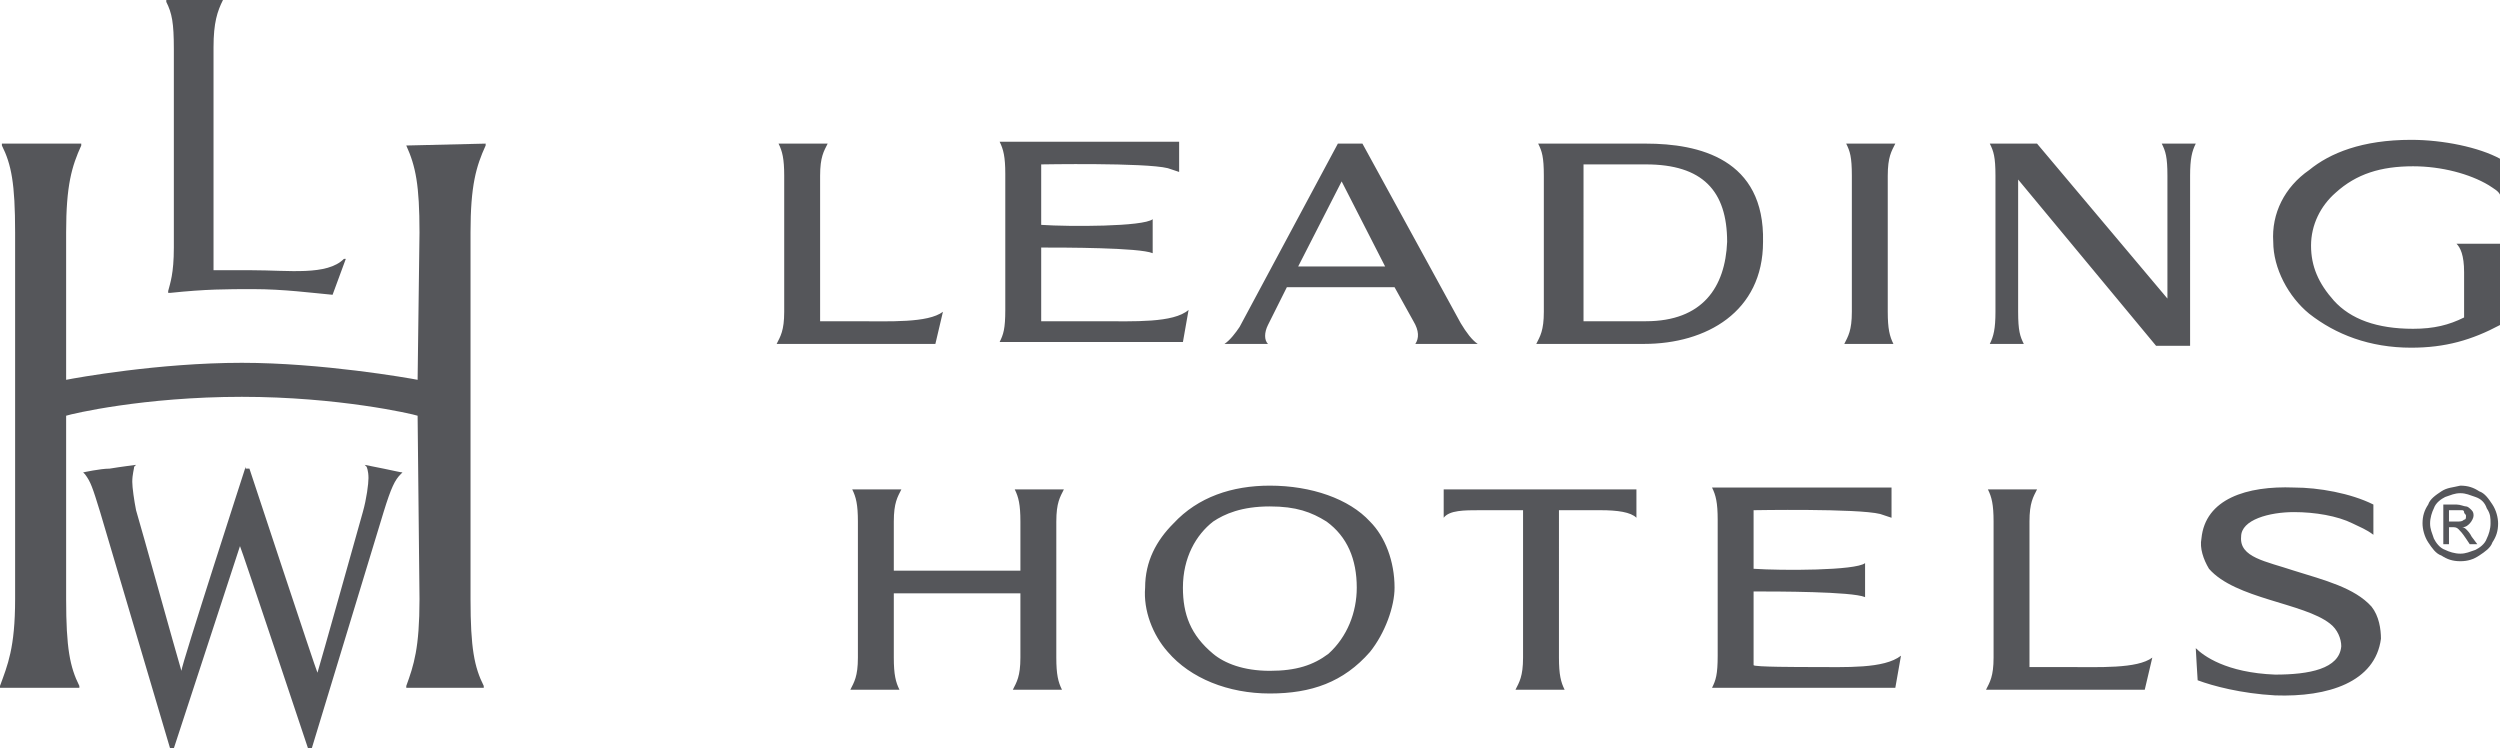 <?xml version="1.0" encoding="utf-8"?>
<!-- Generator: Adobe Illustrator 15.0.2, SVG Export Plug-In . SVG Version: 6.00 Build 0)  -->
<!DOCTYPE svg PUBLIC "-//W3C//DTD SVG 1.1//EN" "http://www.w3.org/Graphics/SVG/1.1/DTD/svg11.dtd">
<svg version="1.1" id="Layer_1" xmlns="http://www.w3.org/2000/svg" xmlns:xlink="http://www.w3.org/1999/xlink" x="0px" y="0px"
	 width="132.3px" height="39.6px" viewBox="0 0 132.3 39.6" enable-background="new 0 0 132.3 39.6" xml:space="preserve">
<g>
	<defs>
		<rect id="SVGID_1_" width="132.3" height="39.6"/>
	</defs>
	<clipPath id="SVGID_2_">
		<use xlink:href="#SVGID_1_"  overflow="visible"/>
	</clipPath>
	<path clip-path="url(#SVGID_2_)" fill="#55565A" d="M13,24.7c0,0-3.4,10.5-3.4,10.8c-0.3-1-2.1-7.5-2.4-8.5C7.1,26.5,7,25.8,7,25.5
		c0-0.4,0.1-0.7,0.1-0.8l0.1-0.1c0,0-0.8,0.1-1.4,0.2C5.3,24.8,4.4,25,4.4,25l0.1,0.1c0.3,0.4,0.4,0.7,0.8,2L9,39.6h0.2
		c0,0,3.4-10.4,3.5-10.7c0.1,0.2,3.6,10.7,3.6,10.7h0.2l3.8-12.5c0.4-1.3,0.6-1.7,0.9-2l0.1-0.1c-0.1,0-0.5-0.1-1-0.2
		c-0.5-0.1-1-0.2-1-0.2l0.1,0.1c0,0,0.1,0.2,0.1,0.6c0,0.3-0.1,1.1-0.3,1.8c0,0-2.3,8.2-2.4,8.5c-0.1-0.2-3.6-10.8-3.6-10.8H13z
		 M21.5,7.7L21.5,7.7c0.5,1.1,0.7,2.1,0.7,4.6c0,0-0.1,7.7-0.1,7.8c-0.5-0.1-5.1-0.9-9.3-0.9c-4.4,0-8.8,0.8-9.3,0.9
		c0-0.1,0-7.8,0-7.8c0-2.5,0.3-3.5,0.8-4.6l0-0.1H0.1l0,0.1c0.5,1,0.7,2,0.7,4.6l0,19.4c0,2.6-0.4,3.5-0.8,4.6l0,0.1h4.2l0-0.1
		c-0.5-1-0.7-2-0.7-4.6c0,0,0-9.6,0-9.7c0.3-0.1,4.1-1,9.3-1c5.1,0,9,0.9,9.3,1c0,0.1,0.1,9.7,0.1,9.7c0,2.6-0.3,3.5-0.7,4.6l0,0.1
		h4.1l0-0.1c-0.5-1-0.7-2-0.7-4.6l0-19.4c0-2.5,0.3-3.5,0.8-4.6l0-0.1L21.5,7.7z M11.8,0L11.8,0c-0.3,0.6-0.5,1.2-0.5,2.5
		c0,0,0,11.7,0,11.8c0.6,0,1.7,0,2,0c2,0,4,0.3,4.9-0.6l0.1,0l-0.7,1.9c-1.1-0.1-2.6-0.3-4.2-0.3c-1.4,0-2.5,0-4.4,0.2l-0.1,0l0-0.1
		C9,15,9.2,14.5,9.2,13.1l0-10.5c0-1.4-0.1-1.9-0.4-2.5l0-0.1H11.8z"/>
	<path clip-path="url(#SVGID_2_)" fill="#55565A" d="M87.1,17h-3.3V8.7h3.3c3,0,4.3,1.4,4.3,4.1C91.3,15.2,90.1,17,87.1,17
		 M87.1,7.6h-5.7c0.2,0.4,0.3,0.7,0.3,1.7l0,7.2c0,1-0.2,1.3-0.4,1.7h5.7c3.3,0,6.3-1.7,6.3-5.4C93.4,8.4,89.9,7.6,87.1,7.6
		 M115.9,9.3c0-0.9,0.1-1.3,0.3-1.7h-1.8c0.2,0.4,0.3,0.7,0.3,1.7v6.5l-6.9-8.2c0,0-2.5,0-2.5,0c0.2,0.4,0.3,0.7,0.3,1.7l0,7.2
		c0,0.9-0.1,1.3-0.3,1.7h1.8c-0.2-0.4-0.3-0.7-0.3-1.7v-7l7.3,8.8h1.8V9.3z M49.9,16.5c-0.8,0.6-2.8,0.5-4.6,0.5c-0.6,0-1.9,0-1.9,0
		l0-7.7c0-1,0.2-1.3,0.4-1.7c0,0-2.6,0-2.6,0c0.2,0.4,0.3,0.8,0.3,1.7l0,7.2c0,1-0.2,1.3-0.4,1.7h8.4L49.9,16.5z M99.9,9.3
		c0-1,0.2-1.3,0.4-1.7h-2.6C97.9,8,98,8.3,98,9.3l0,7.2c0,1-0.2,1.3-0.4,1.7h2.6c-0.2-0.4-0.3-0.8-0.3-1.7L99.9,9.3z M58.2,17
		c-0.6,0-3.1,0-3.1,0l0-3.9c1.2,0,5.2,0,5.9,0.3v-1.8c-0.5,0.4-4.4,0.4-5.9,0.3V8.7c0,0,5.5-0.1,6.7,0.2c0.3,0.1,0.6,0.2,0.6,0.2
		c0,0,0-1.6,0-1.6c0,0-9.5,0-9.5,0c0.2,0.4,0.3,0.8,0.3,1.7l0,7.2c0,1-0.1,1.3-0.3,1.7l9.7,0l0.3-1.7C62.1,17.1,60,17,58.2,17
		 M132.3,8.4c-1.1-0.6-3-1-4.7-1c-2.6,0-4.3,0.7-5.4,1.6c-1.3,0.9-2,2.3-1.9,3.8c0,1.4,0.8,2.9,1.9,3.8c1.4,1.1,3.2,1.8,5.4,1.8
		c1.8,0,3.2-0.4,4.7-1.2v-4.3l-2.3,0c0.2,0.2,0.4,0.6,0.4,1.5l0,2.4c-0.8,0.4-1.6,0.6-2.7,0.6c-1.9,0-3.3-0.5-4.2-1.5
		c-0.8-0.9-1.2-1.8-1.2-2.9s0.5-2.1,1.3-2.8c1.1-1,2.4-1.4,4.1-1.4c1.5,0,3,0.4,4,1c0.3,0.2,0.5,0.3,0.6,0.5V8.4z M68.7,14.1h4.6
		l-2.3-4.5L68.7,14.1z M72.1,7.6l5.2,9.5c0.3,0.5,0.6,0.9,0.9,1.1c-0.1,0-3.3,0-3.3,0c0.2-0.3,0.2-0.7-0.1-1.2l-1-1.8h-5.7l-1,2
		c-0.2,0.4-0.2,0.8,0,1h-2.3c0.3-0.2,0.6-0.6,0.8-0.9l5.2-9.7L72.1,7.6z"/>
	<path clip-path="url(#SVGID_2_)" fill="#55565A" d="M113.9,34.8c-0.8,0.6-2.8,0.5-4.6,0.5c-0.6,0-1.9,0-1.9,0l0-7.7
		c0-1,0.2-1.3,0.4-1.7c0,0-2.6,0-2.6,0c0.2,0.4,0.3,0.8,0.3,1.7l0,7.2c0,1-0.2,1.3-0.4,1.7l8.4,0L113.9,34.8z M121.4,25.8
		c-2.5-0.1-4.7,0.6-4.9,2.7c-0.1,0.5,0.1,1.1,0.4,1.6c1.4,1.6,5,1.8,6.4,2.9c0.4,0.3,0.6,0.8,0.6,1.2c-0.1,1.2-1.7,1.5-3.5,1.5
		c-2.6-0.1-3.8-1-4.2-1.4c0,0.1,0.1,1.7,0.1,1.7c0.8,0.3,2.3,0.7,4.1,0.8c2.8,0.1,5.3-0.7,5.6-3c0-0.5-0.1-1.2-0.5-1.7
		c-0.9-1-2.5-1.4-4.1-1.9c-1.5-0.5-2.9-0.7-2.8-1.8c0-0.9,1.5-1.3,2.8-1.3c1.1,0,2.3,0.2,3.1,0.6c0.4,0.2,0.7,0.3,1.1,0.6l0-1.6
		C124.4,26.1,122.7,25.8,121.4,25.8 M62.6,31.1c0,1.4,0.4,2.5,1.6,3.5c0.6,0.5,1.6,0.9,3,0.9c1.4,0,2.3-0.3,3.1-0.9
		c1-0.9,1.5-2.2,1.5-3.5c0-1.5-0.5-2.7-1.6-3.5c-0.8-0.5-1.6-0.8-3-0.8c-1.5,0-2.4,0.4-3,0.8C63.3,28.3,62.6,29.5,62.6,31.1
		 M67.2,25.7c2.2,0,4.2,0.7,5.3,1.9c0.8,0.8,1.3,2.1,1.3,3.5c0,1-0.5,2.4-1.3,3.4c-1.4,1.6-3.1,2.2-5.3,2.2c-2.2,0-4.2-0.8-5.4-2.2
		c-0.8-0.9-1.3-2.2-1.2-3.4c0-1.4,0.6-2.5,1.5-3.4C63.4,26.3,65.2,25.7,67.2,25.7 M55.9,27.6c0-1,0.2-1.3,0.4-1.7c0,0-2.6,0-2.6,0
		c0.2,0.4,0.3,0.8,0.3,1.7l0,2.6h-6.7v-2.6c0-1,0.2-1.3,0.4-1.7c0,0-2.6,0-2.6,0c0.2,0.4,0.3,0.8,0.3,1.7v7.2c0,1-0.2,1.3-0.4,1.7
		h2.6c-0.2-0.4-0.3-0.8-0.3-1.7l0-3.4H54l0,3.4c0,1-0.2,1.3-0.4,1.7h2.6c-0.2-0.4-0.3-0.8-0.3-1.7L55.9,27.6z M95.9,35.3
		c-0.6,0-3.1,0-3.1-0.1v-3.9c1.2,0,5.2,0,5.9,0.3v-1.8c-0.5,0.4-4.4,0.4-5.9,0.3V27c0,0,5.5-0.1,6.7,0.2c0.3,0.1,0.6,0.2,0.6,0.2
		c0,0,0-1.6,0-1.6l-9.5,0c0.2,0.4,0.3,0.8,0.3,1.7l0,7.2c0,1-0.1,1.3-0.3,1.7l9.7,0l0.3-1.7C99.7,35.4,97.7,35.3,95.9,35.3 M82.4,27
		l2.3,0c0.9,0,1.6,0.1,1.9,0.4v-1.5H76.4v1.5c0.3-0.4,1.1-0.4,1.9-0.4l2.3,0v7.8c0,1-0.2,1.3-0.4,1.7c0,0,2.6,0,2.6,0
		c-0.2-0.4-0.3-0.8-0.3-1.7V27z"/>
	<path clip-path="url(#SVGID_2_)" fill="#55565A" d="M129.6,27h0.4c0.2,0,0.3,0,0.3,0c0.1,0,0.1,0.1,0.1,0.1c0,0.1,0.1,0.1,0.1,0.2
		c0,0.1,0,0.2-0.1,0.2c-0.1,0.1-0.2,0.1-0.4,0.1h-0.4V27z M129.6,28.8v-0.9h0.2c0.1,0,0.2,0,0.3,0.1c0.1,0.1,0.2,0.2,0.4,0.5
		l0.2,0.3h0.4l-0.3-0.4c-0.1-0.2-0.2-0.3-0.3-0.4c0,0-0.1-0.1-0.2-0.1c0.2,0,0.3-0.1,0.4-0.2c0.1-0.1,0.2-0.3,0.2-0.4
		c0-0.1,0-0.2-0.1-0.3c-0.1-0.1-0.2-0.2-0.3-0.2c-0.1,0-0.3-0.1-0.5-0.1h-0.7v2.1H129.6z M131,26.3c0.3,0.1,0.5,0.3,0.6,0.6
		c0.2,0.3,0.2,0.5,0.2,0.8c0,0.3-0.1,0.6-0.2,0.8c-0.1,0.3-0.4,0.5-0.6,0.6c-0.3,0.1-0.5,0.2-0.8,0.2c-0.3,0-0.6-0.1-0.8-0.2
		c-0.3-0.1-0.5-0.4-0.6-0.6c-0.1-0.3-0.2-0.5-0.2-0.8c0-0.3,0.1-0.6,0.2-0.8c0.1-0.3,0.4-0.5,0.6-0.6c0.3-0.1,0.5-0.2,0.8-0.2
		C130.5,26.1,130.7,26.2,131,26.3 M129.2,26c-0.3,0.2-0.6,0.4-0.7,0.7c-0.2,0.3-0.3,0.6-0.3,1c0,0.3,0.1,0.7,0.3,1
		c0.2,0.3,0.4,0.6,0.7,0.7c0.3,0.2,0.6,0.3,1,0.3s0.7-0.1,1-0.3c0.3-0.2,0.6-0.4,0.7-0.7c0.2-0.3,0.3-0.6,0.3-1c0-0.3-0.1-0.7-0.3-1
		c-0.2-0.3-0.4-0.6-0.7-0.7c-0.3-0.2-0.6-0.3-1-0.3C129.8,25.8,129.5,25.8,129.2,26"/>
</g>
</svg>
